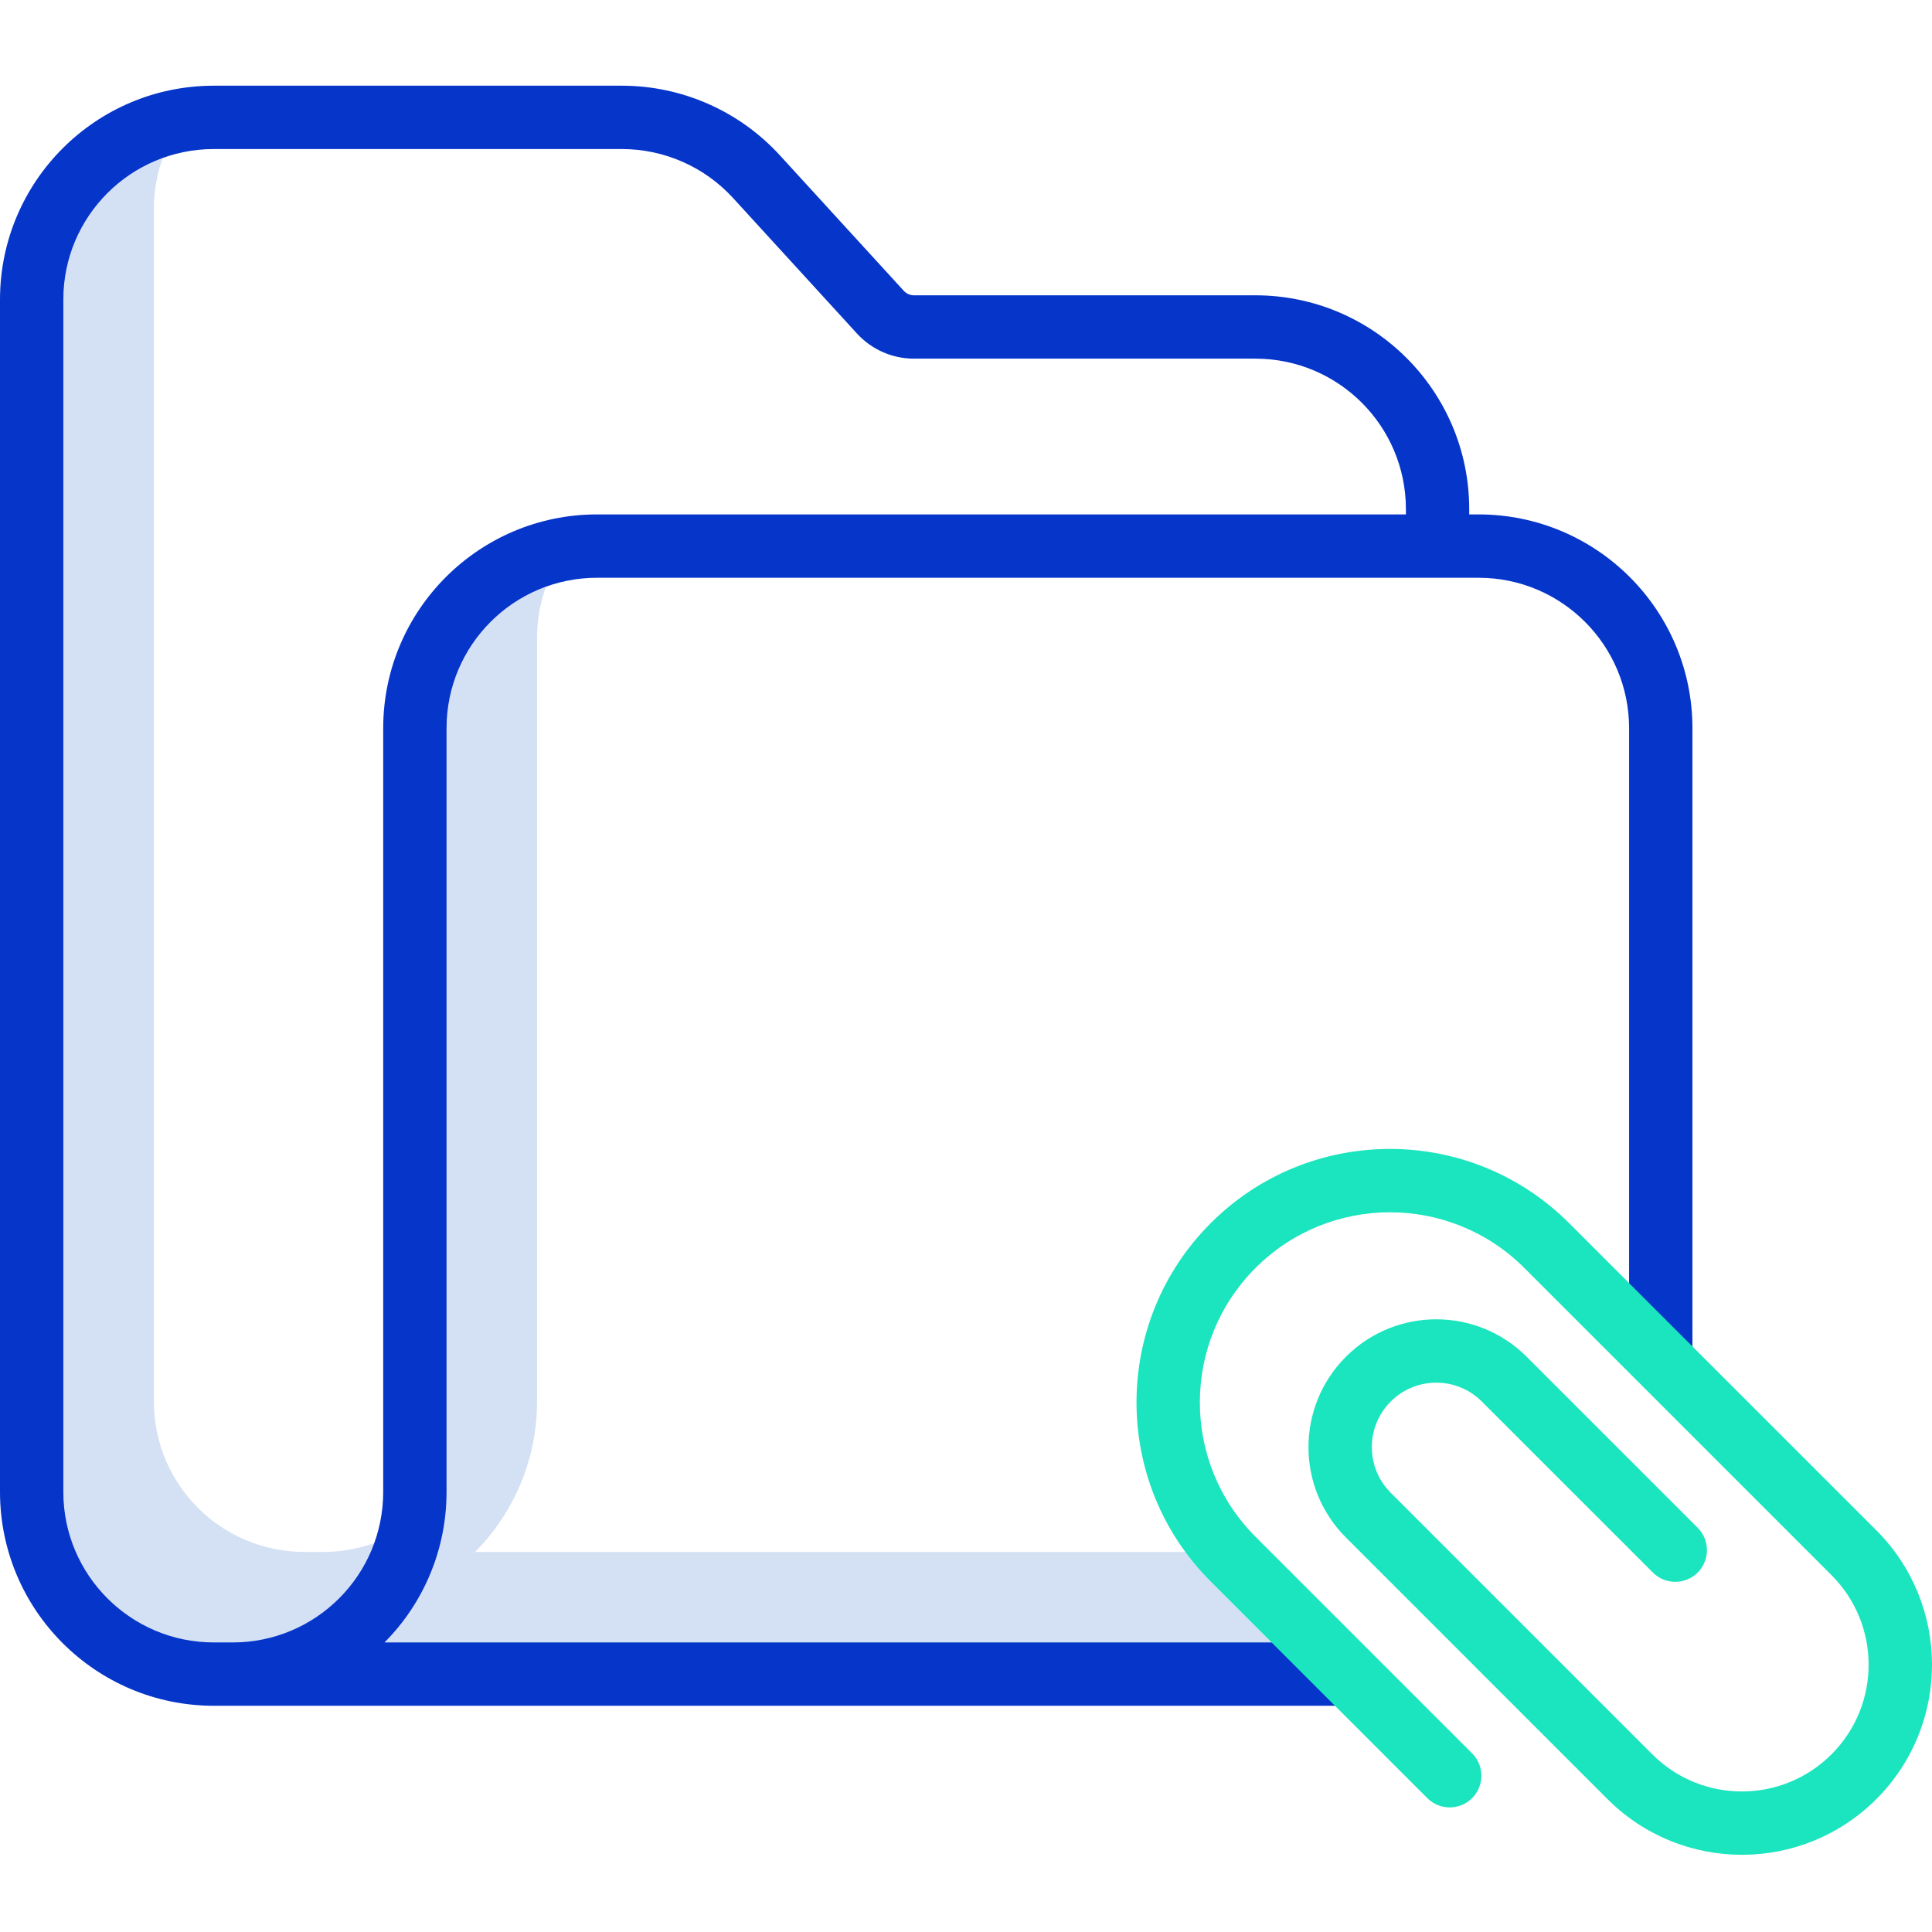 <svg height="426pt" viewBox="0 -18 426.934 426" width="426pt" xmlns="http://www.w3.org/2000/svg"><path d="m71.449 324.477h-4.227c-18.34-.02-33.203-14.879-33.223-33.219v-263.57c-.004-3.836.664-7.641 1.965-11.25-13.168 4.758-21.949 17.254-21.965 31.254v263.566c.02 18.34 14.883 33.199 33.219 33.219h4.23c14.004-.016 26.504-8.797 31.266-21.965-3.613 1.305-7.426 1.969-11.266 1.965zm0 0" fill="#d4e1f4"/><path d="m261.938 324.477h-156.961c8.781-8.824 13.711-20.77 13.703-33.219v-168.832c-.004-3.836.66-7.645 1.965-11.25-13.168 4.758-21.949 17.25-21.965 31.25v168.832c.008 12.449-4.922 24.395-13.703 33.219h196.027l-13.453-13.453c-2.035-2.035-3.91-4.223-5.613-6.547zm0 0" fill="#d4e1f4"/><path d="m51.449 358.477h246.551v-14h-213.023c8.781-8.824 13.711-20.77 13.703-33.219v-168.832c.02-18.336 14.879-33.199 33.219-33.219h194.871c18.34.02 33.203 14.879 33.227 33.219v140.051h14v-140.051c-.031-26.066-21.16-47.191-47.227-47.219h-2.102v-1.191c-.027-26.066-21.152-47.195-47.219-47.227h-75.484c-.859 0-1.676-.363-2.254-1l-27.391-29.953c-8.953-9.777-21.598-15.352-34.855-15.367h-90.242c-26.07.027-47.191 21.152-47.223 47.219v263.57c.031 26.066 21.152 47.191 47.223 47.219zm-37.449-47.219v-263.57c.02-18.34 14.883-33.199 33.223-33.219h90.242c9.328.012 18.223 3.934 24.52 10.812l27.379 29.945c3.234 3.543 7.805 5.562 12.602 5.562h75.488c18.344.023 33.203 14.887 33.223 33.227v1.191h-178.773c-26.066.031-47.191 21.152-47.223 47.219v168.832c-.023 18.34-14.887 33.203-33.23 33.219h-4.227c-18.34-.02-33.203-14.879-33.223-33.219zm0 0" fill="#0635c9"/><path d="m346.746 251.824c-21.871-21.867-57.328-21.867-79.199 0-21.871 21.871-21.871 57.332 0 79.203l47.859 47.859c2.734 2.734 7.168 2.734 9.902 0 2.73-2.734 2.73-7.164 0-9.898l-47.863-47.863c-16.402-16.402-16.402-42.996 0-59.398 16.402-16.402 42.996-16.402 59.398 0l67.883 67.883c10.938 10.934 10.938 28.664 0 39.598-10.934 10.938-28.664 10.938-39.598 0l-57.812-57.812c-5.562-5.562-5.562-14.582 0-20.145 5.566-5.566 14.586-5.566 20.148 0l37.789 37.785c2.734 2.734 7.168 2.734 9.902 0 2.734-2.73 2.734-7.164 0-9.898l-37.793-37.789c-11.027-11.031-28.914-11.031-39.941 0-11.031 11.031-11.031 28.914 0 39.945l57.809 57.812c16.406 16.402 43 16.402 59.402 0 16.402-16.402 16.402-43 0-59.402zm0 0" fill="#1ae5be"/></svg>